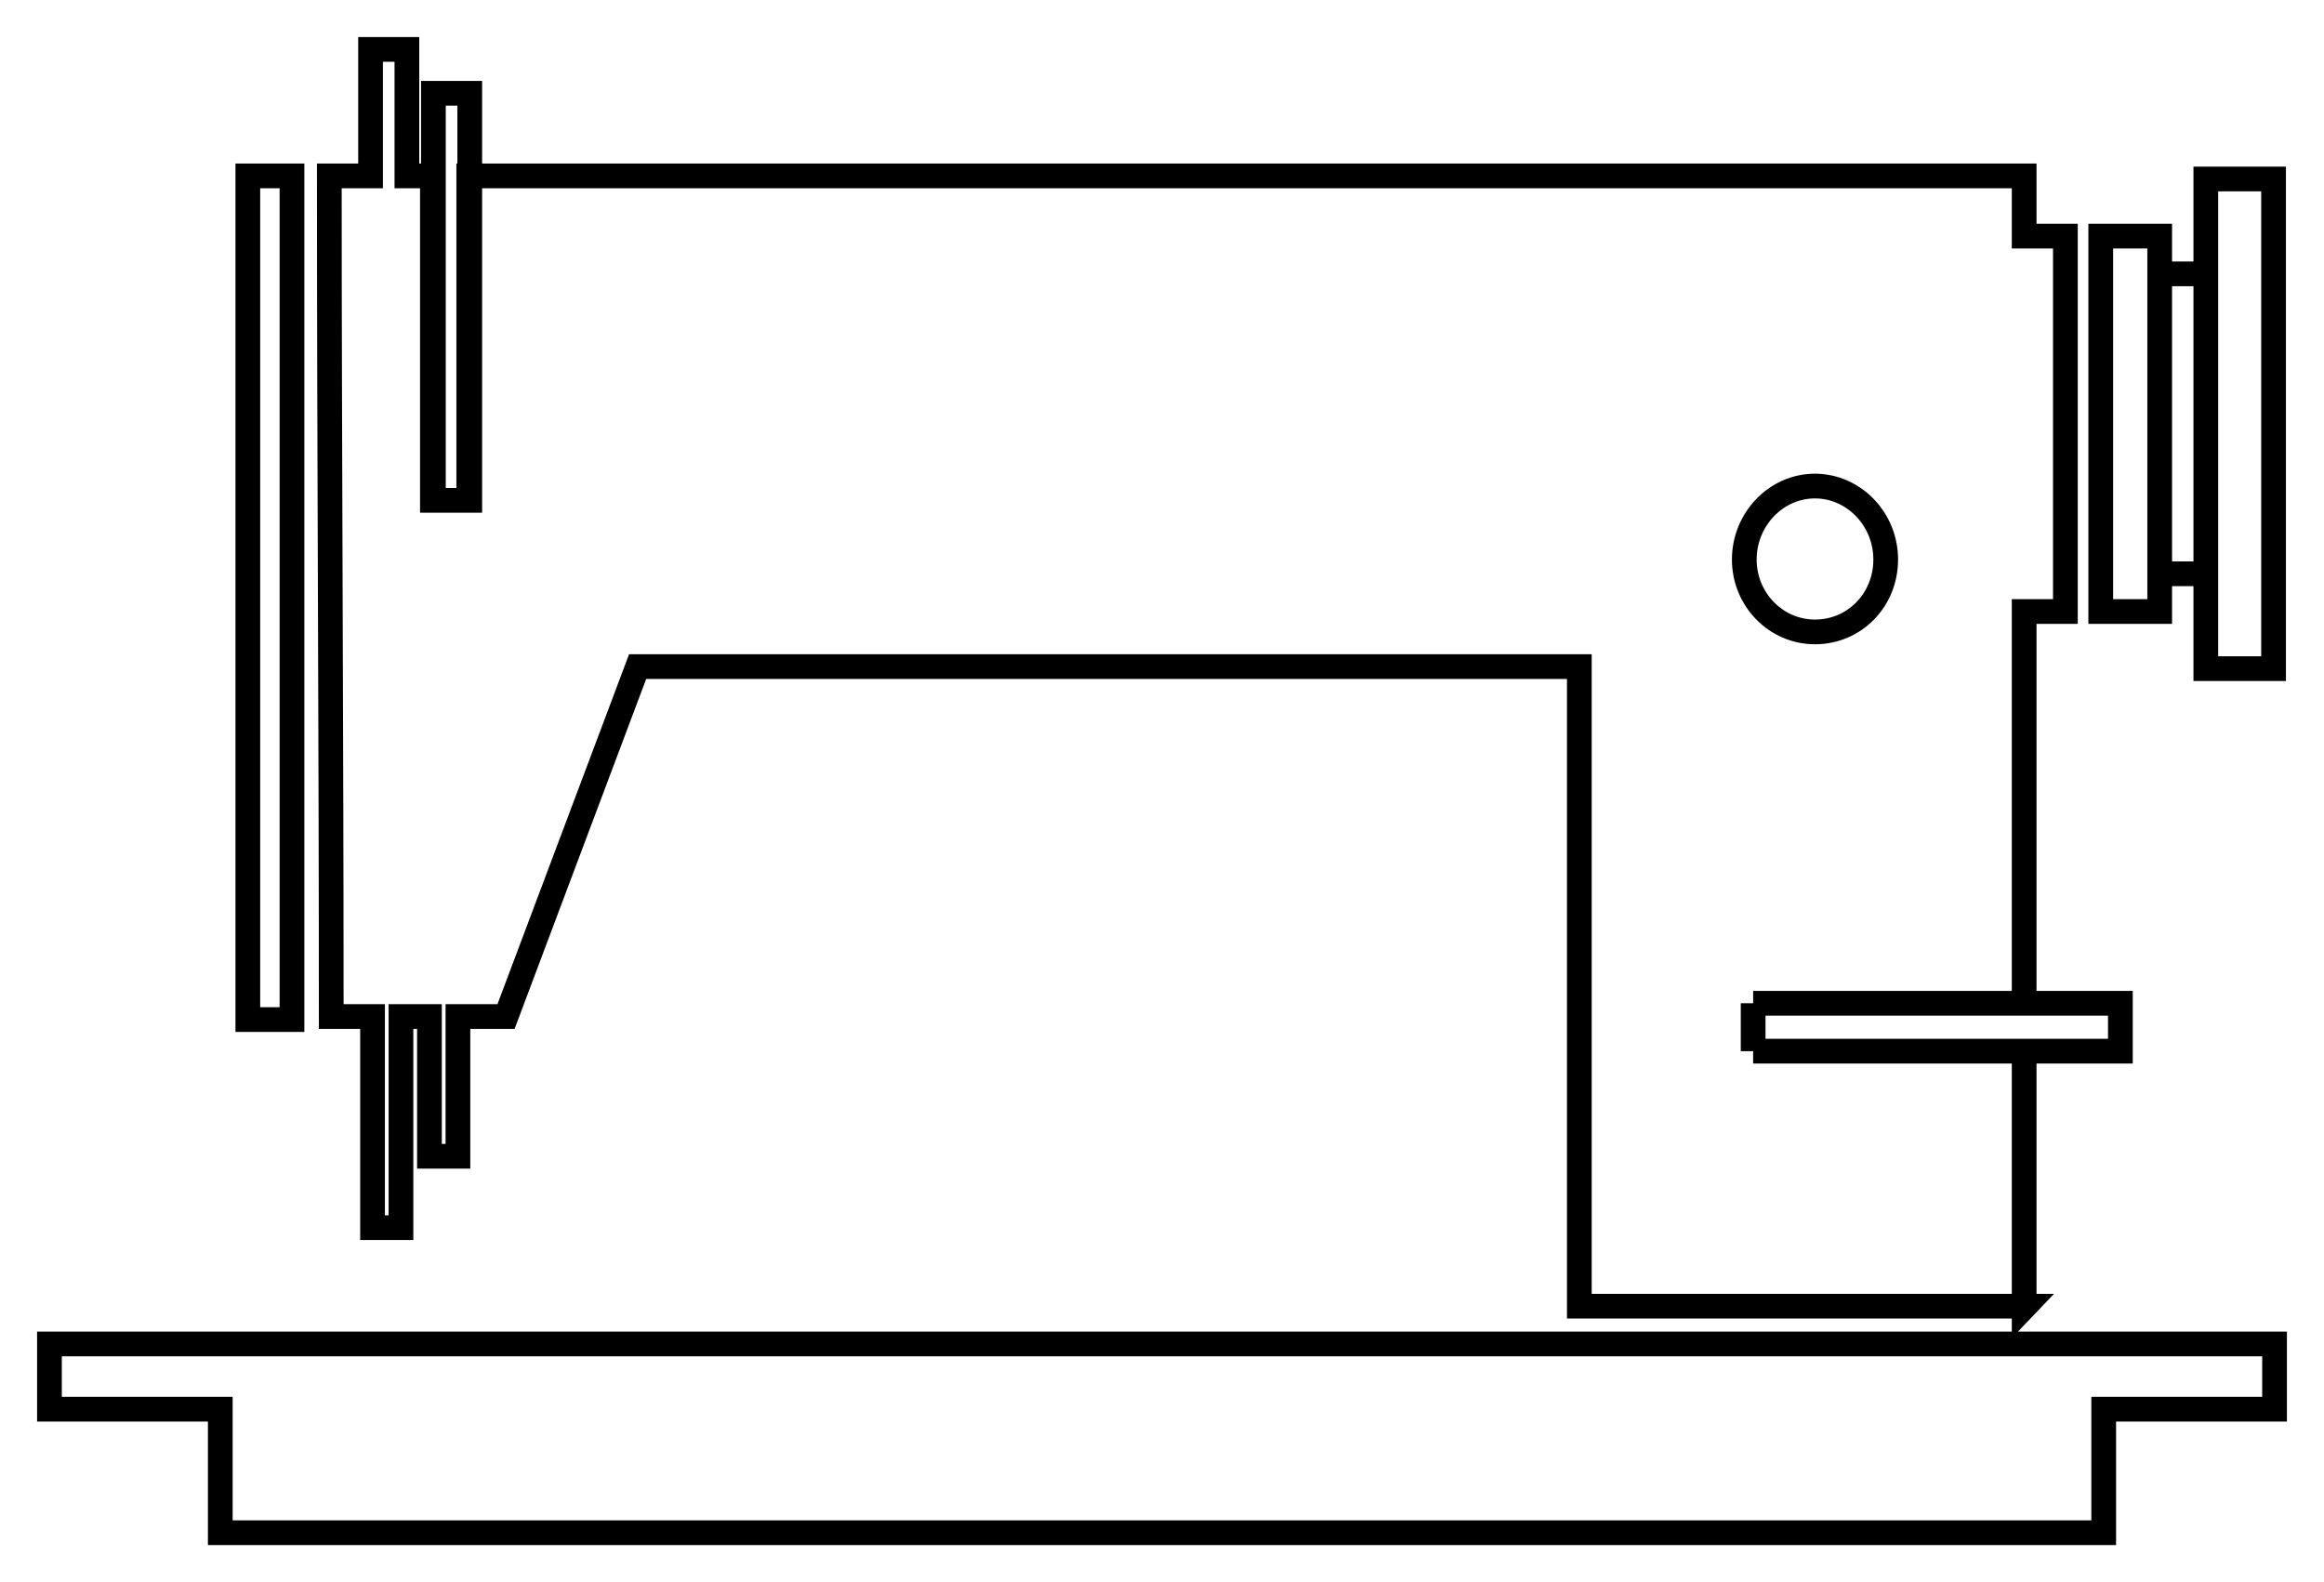 <svg width="47" height="32" viewBox="0 0 47 32" fill="none" xmlns="http://www.w3.org/2000/svg">
<path d="M35.455 20.292H42.882V21.261H35.455M35.455 20.292V21.261M35.455 20.292H40.936V12.369H41.77V4.776H40.936C40.936 4.363 40.936 3.971 40.936 3.558H9.48V10.12H8.745V3.558H8.229V1H7.494C7.494 1.867 7.494 2.712 7.494 3.558H6.66C6.66 9.212 6.699 14.865 6.699 20.56H7.534V24.831H8.109V20.56H8.685V23.387H9.261V20.56H10.234L12.895 13.483H31.94V26.419H40.956L40.936 26.44V21.261H35.455M42.485 4.776H43.677V12.369H42.485V4.776ZM36.706 9.831C37.481 9.831 38.136 10.491 38.136 11.316C38.136 12.142 37.5 12.781 36.706 12.781C35.912 12.781 35.276 12.121 35.276 11.316C35.276 10.512 35.912 9.831 36.706 9.831ZM1 27.183H46V28.503H42.545V31H4.455V28.503H1V27.183ZM5.012 3.558H5.905V20.622H5.012V3.558ZM8.765 1.887H9.5V10.12H8.765V1.887ZM44.61 5.539H43.677V11.605H44.61V5.539ZM44.61 3.62H45.98V13.524H44.61V3.62Z" stroke="black" stroke-width="0.5" stroke-miterlimit="22.93"/>
</svg>
